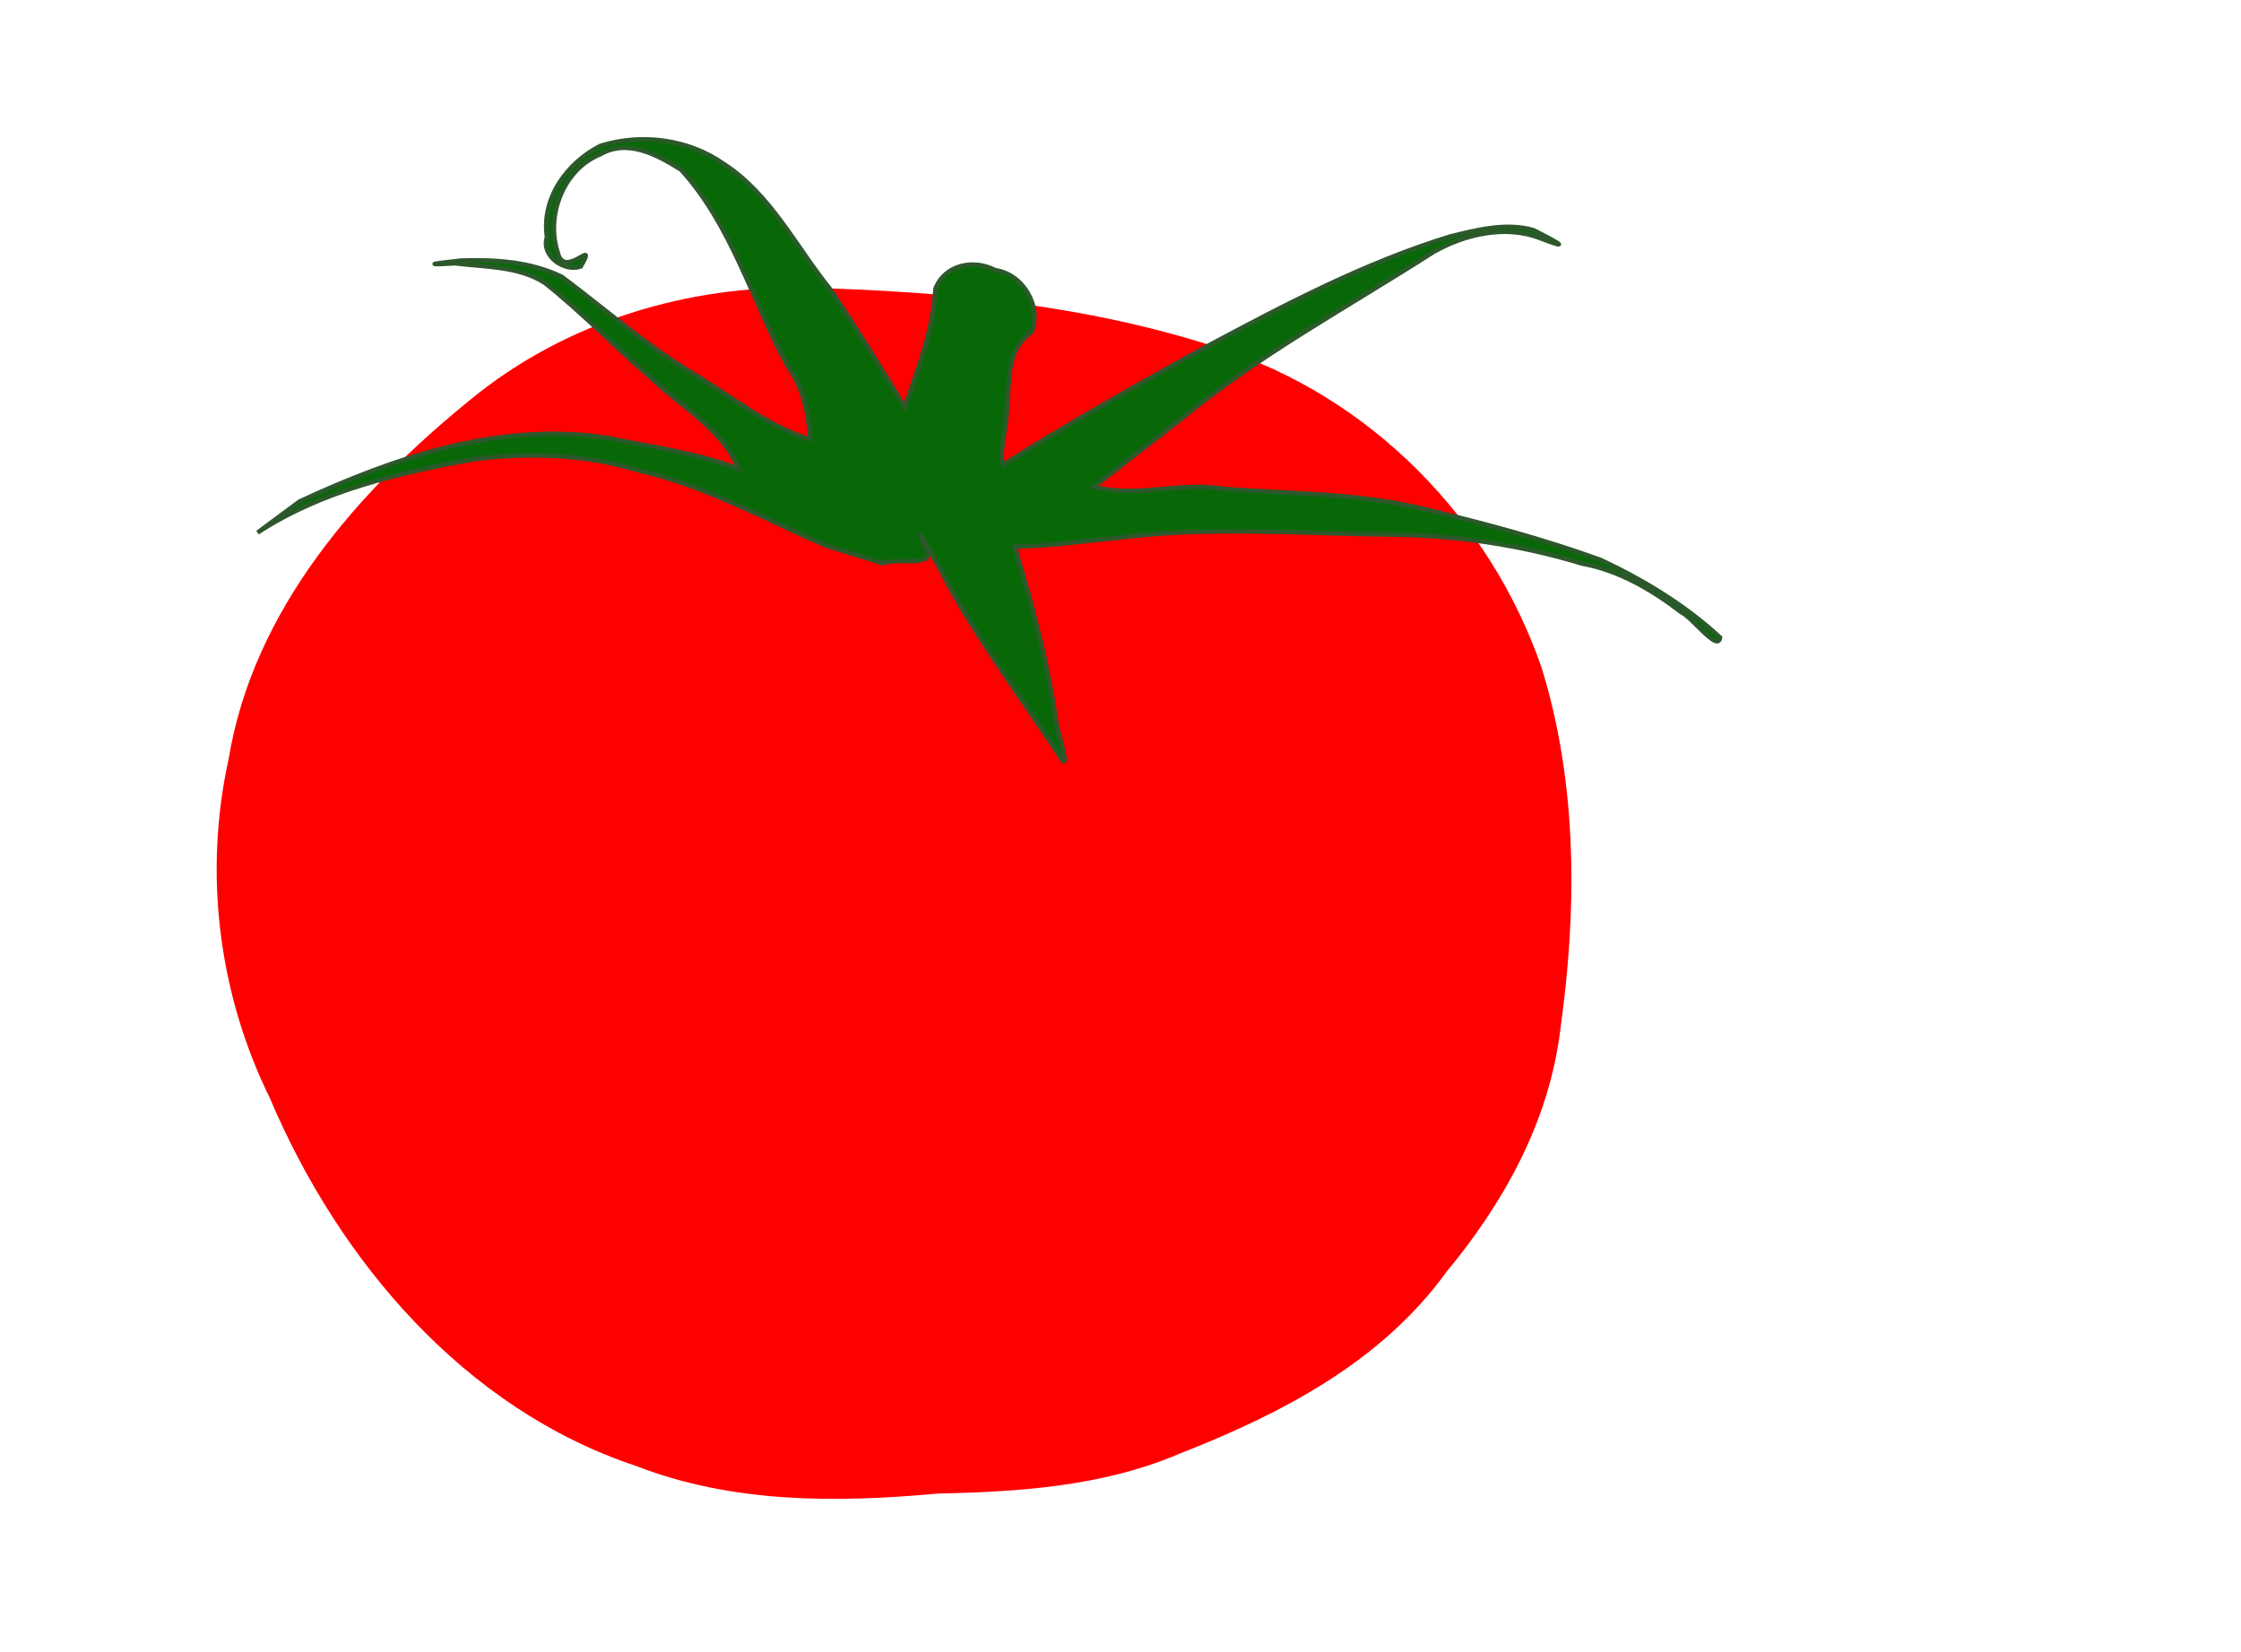 <?xml version="1.0" encoding="UTF-8" standalone="no"?>
<svg
   xmlns:dc="http://purl.org/dc/elements/1.1/"
   xmlns:cc="http://creativecommons.org/ns#"
   xmlns:rdf="http://www.w3.org/1999/02/22-rdf-syntax-ns#"
   xmlns:svg="http://www.w3.org/2000/svg"
   xmlns="http://www.w3.org/2000/svg"
   xmlns:sodipodi="http://sodipodi.sourceforge.net/DTD/sodipodi-0.dtd"
   xmlns:inkscape="http://www.inkscape.org/namespaces/inkscape"
   viewBox="0 0 510 376"
   height="376"
   width="510"
   version="1.1"
   id="svg5921"
   inkscape:version="0.91 r13725"
   sodipodi:docname="red_tomato_a_icon.svg">
  <sodipodi:namedview
     pagecolor="#ffffff"
     bordercolor="#666666"
     borderopacity="1"
     objecttolerance="10"
     gridtolerance="10"
     guidetolerance="10"
     inkscape:pageopacity="0"
     inkscape:pageshadow="2"
     inkscape:window-width="1440"
     inkscape:window-height="849"
     id="namedview12"
     showgrid="false"
     inkscape:zoom="1.71924"
     inkscape:cx="159.89984"
     inkscape:cy="188"
     inkscape:window-x="0"
     inkscape:window-y="0"
     inkscape:window-maximized="0"
     inkscape:current-layer="svg5921" />
  <defs
     id="defs5925" />
  <path
     id="fruitBody"
     d="m 356.142,199.674 c 0.713,24.805 -2.601,51 -15.858,72.45 -13.595,20.21 -30.096,39.811 -53.278,49.123 -21.285,10.765 -44.706,18.303 -68.814,17.135 -22.804,1.573 -46.37,3.863 -68.271,-4.476 -23.827,-6.385 -44.234,-21.352 -60.075,-39.964 -18.55,-21.436 -31.039,-48.041 -37.687,-75.485 -4.283,-25.863 0.163,-53.303 11.814,-76.741 12.982,-23.044 32.489,-42.202 54.166,-57.096 21.433,-14.453 47.593,-18.836 72.992,-17.848 34.662,2.161 70.678,4.998 102.325,20.531 30.349,14.883 51.7,44.481 59.531,76.943 2.534,11.621 3.144,23.565 3.154,35.428 z"
     style="opacity:1;fill:#ff0000;fill-opacity:1;stroke:#ff0000;stroke-width:1;stroke-miterlimit:4;stroke-dasharray:none;stroke-opacity:1" />
  <path
     id="fruitOutline"
     d="m 184.38,67.506 c -27.308,-0.751 -54.796,7.547 -76.043,24.985 -25.432,20.619 -48.864,47.264 -54.344,80.639 -5.63,25.522 -2.318,52.47 9.218,75.903 15.446,36.512 43.711,69.99 82.253,82.727 21.567,8.397 44.929,8.248 67.614,6.175 18.604,-0.426 37.462,-1.565 54.816,-9.035 22.546,-8.834 45.113,-20.457 59.627,-40.566 12.937,-15.55 23.053,-33.719 25.563,-54.088 3.812,-27.018 3.991,-55.43 -4.167,-81.709 C 337.449,119.372 310.646,91.986 277.056,81.187 247.302,71.389 215.556,68.355 184.38,67.506 Z"
     style="opacity:1;fill:none;fill-opacity:1;stroke:#ff0000;stroke-width:4;stroke-miterlimit:4;stroke-dasharray:none;stroke-opacity:1" />
  <path
     id="stem"
     d="m 187.874,124.145 c -13.943,-6.089 -27.351,-13.597 -42.316,-17.008 -12.116,-3.737 -24.966,-4.2 -37.477,-2.653 -17.113,3.107 -34.752,7.073 -49.455,16.728 1.376,-1.072 6.685,-4.949 9.574,-7.1 21.743,-10.115 45.95,-18.279 70.182,-14.431 9.97,2.047 20.159,3.375 29.716,7.015 -3.756,-9.164 -13.111,-14.111 -19.982,-20.752 -8.16,-6.994 -15.696,-14.856 -24.058,-21.511 -6.038,-3.919 -13.621,-3.625 -20.523,-4.502 -7.995,0.467 -4.353,-0.003 1.4,-0.642 7.756,-0.269 15.841,0.253 22.944,3.711 10.118,7.555 19.746,16.134 30.766,22.566 8.423,5.108 16.2,11.513 25.738,14.441 -0.435,-5.958 -1.534,-11.7 -5.106,-16.636 -8.119,-14.865 -12.683,-31.981 -24.268,-44.729 -5.415,-3.42 -12.239,-7.126 -18.452,-3.496 -8.303,3.368 -12.34,13.834 -9.675,22.15 1.432,6.735 9.365,-3.8 5.301,3.351 -3.585,1.336 -9.14,-2.232 -7.711,-6.737 -1.308,-8.823 4.581,-16.881 12.178,-20.724 9.326,-2.919 19.985,-1.542 28.054,4.107 10.67,6.904 16.39,18.804 24.206,28.487 5.93,8.808 11.539,17.842 16.994,26.954 3.003,-8.857 6.478,-17.603 6.98,-27.047 2.176,-5.498 8.668,-6.771 13.603,-4.22 6.398,0.945 10.599,8.219 8.308,14.069 -6.077,4.202 -4.875,11.214 -5.655,17.761 -0.026,3.761 -1.948,10.519 -0.805,12.432 15.062,-9.493 30.587,-18.208 46.163,-26.815 17.883,-9.543 36.036,-19.1 55.451,-25.079 6.136,-1.539 13.046,-3.274 19.161,-1.422 4.993,2.576 9.095,4.763 1.361,1.785 -7.927,-3.055 -17.129,-0.897 -24.281,3.176 -19.326,12.407 -39.66,23.343 -57.437,38.014 -6.602,5.125 -13.204,10.25 -19.806,15.375 9.688,2.641 19.662,-1.235 29.503,0.491 15.383,1.154 30.932,0.908 45.991,4.67 13.434,3.202 26.916,6.808 39.879,11.518 9.808,4.61 19.143,10.27 27.132,17.637 -0.448,3.493 -6.251,-4.561 -8.88,-5.769 -6.658,-5.116 -14.156,-9.507 -22.521,-11.036 -14.198,-4.322 -28.925,-6.473 -43.755,-6.599 -20.841,-0.264 -41.762,-1.93 -62.515,0.806 -7.617,0.707 -15.206,1.806 -22.864,1.95 3.868,12.794 7.335,25.679 9.33,38.907 0.053,2.275 3.729,13.101 1.086,9.014 -9.504,-14.428 -19.972,-28.233 -27.831,-43.672 -1.758,-2.986 -6.292,-11.564 -2.679,-3.73 2.327,4.37 -7.103,1.865 -9.861,3.261 -4.362,-1.357 -8.725,-2.714 -13.087,-4.072 z"
     style="fill:#086808;fill-opacity:1;fill-rule:evenodd;stroke:#2c582b;stroke-width:1px;stroke-linecap:butt;stroke-linejoin:miter;stroke-opacity:1" />
</svg>
